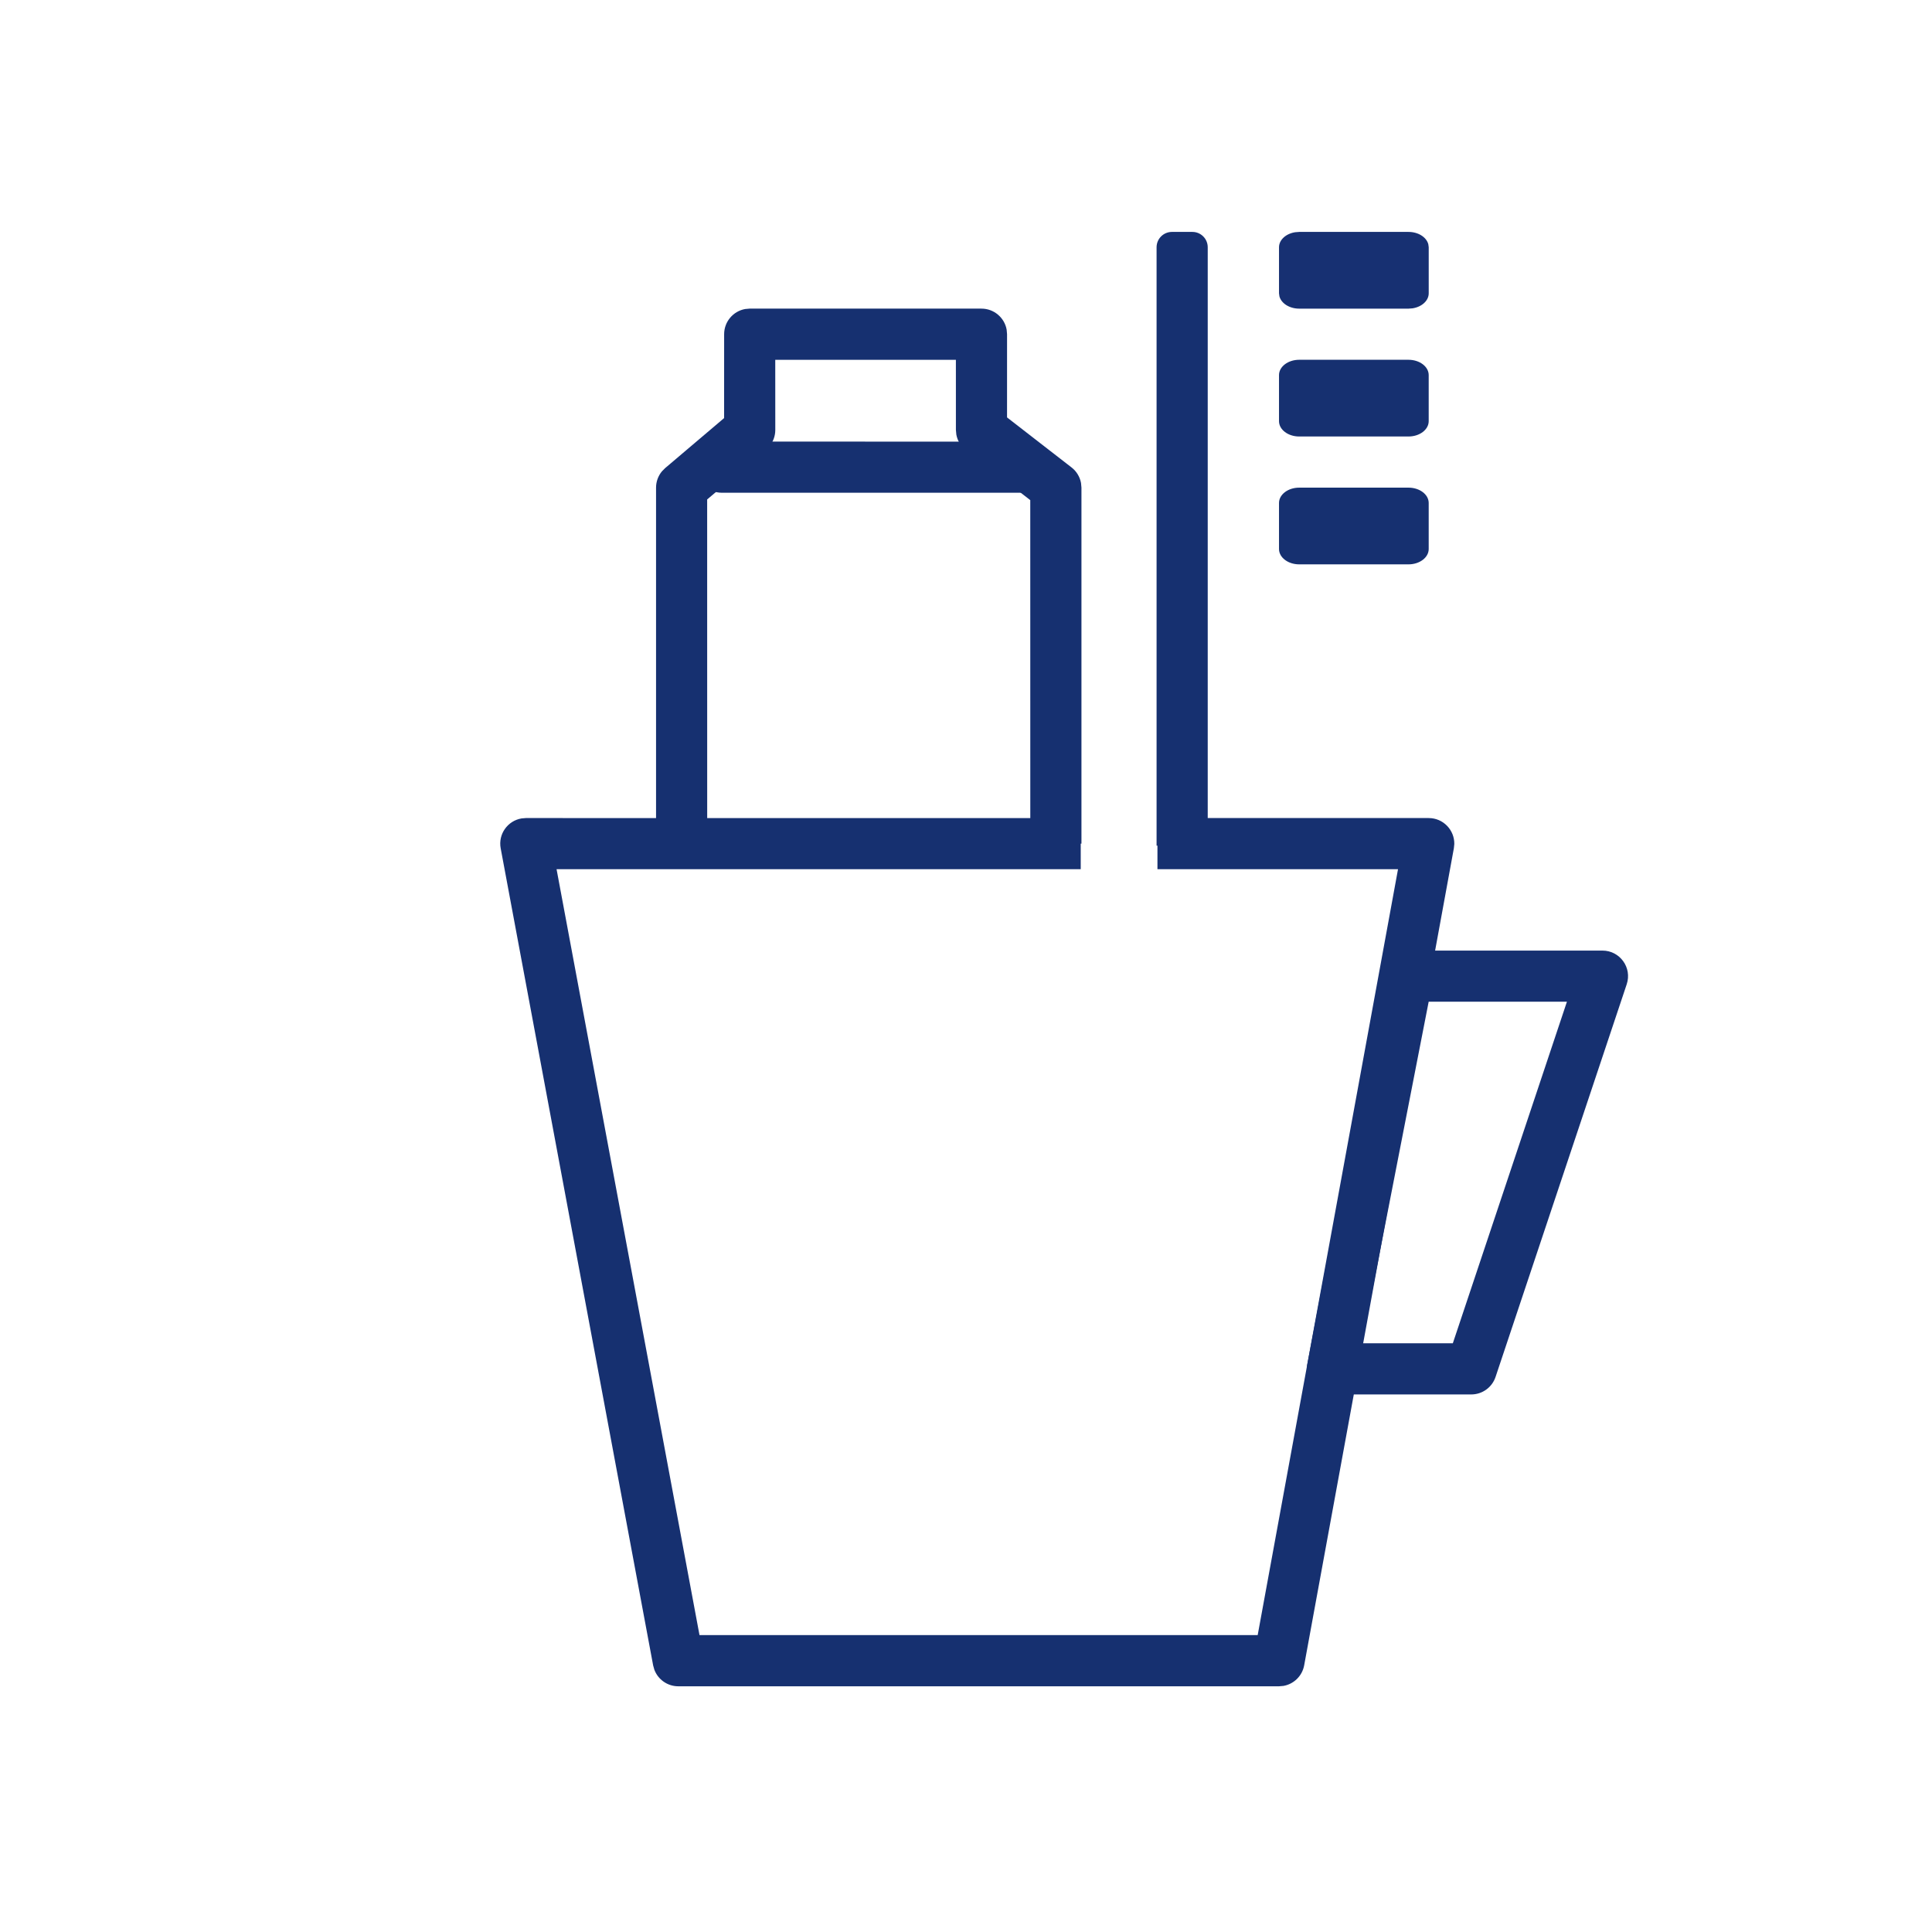 <?xml version="1.0" encoding="utf-8"?>
<!-- Generator: Adobe Illustrator 23.0.2, SVG Export Plug-In . SVG Version: 6.00 Build 0)  -->
<svg version="1.1" id="图层_1" xmlns="http://www.w3.org/2000/svg" xmlns:xlink="http://www.w3.org/1999/xlink" x="0px" y="0px"
	 viewBox="0 0 1024 1024" style="enable-background:new 0 0 1024 1024;" xml:space="preserve">
<style type="text/css">
	.st0{display:none;fill:#83589F;}
	.st1{display:none;fill:#A3A3A3;}
	.st2{display:none;fill:#E0E0E0;}
	.st3{display:none;}
	.st4{display:inline;fill-rule:evenodd;clip-rule:evenodd;fill:#E0E0E0;}
	.st5{display:inline;fill-rule:evenodd;clip-rule:evenodd;fill:#DCDFE6;}
	.st6{display:inline;fill:#E0E0E0;}
	.st7{display:none;fill:#FFFFFF;}
	.st8{display:inline;fill-rule:evenodd;clip-rule:evenodd;fill:#83589F;}
	.st9{display:inline;}
	.st10{display:inline;fill-rule:evenodd;clip-rule:evenodd;fill:#FF0201;}
	.st11{display:none;fill-rule:evenodd;clip-rule:evenodd;fill:#83589F;}
	.st12{display:none;fill:#333333;}
	.st13{display:inline;clip-path:url(#SVGID_2_);}
	.st14{opacity:0;clip-path:url(#SVGID_4_);}
	.st15{display:none;fill:none;}
	.st16{display:none;fill:#8E8E8E;}
	.st17{display:inline;fill:#83589F;}
	.st18{display:inline;fill:#7657A4;}
	.st19{display:none;opacity:0.848;fill:#FFFFFF;}
	.st20{display:none;opacity:0;}
	.st21{display:inline;fill:#FFFFFF;}
	.st22{display:inline;fill-rule:evenodd;clip-rule:evenodd;fill:#010101;}
	.st23{display:inline;fill:#010101;}
	.st24{display:none;fill:#13D068;}
	.st25{display:none;fill:#F9C626;}
	.st26{display:inline;fill:#3EA9F5;}
	.st27{fill:#163070;}
	.st28{fill:#173072;}
</style>
<path class="st0" d="M777.21,262.65v348.18l-456.97-0.02l-65.31-65.31l0.01-282.85H777.21z M943.17,161.74v536.83
	c-12.91,26.16-39.85,44.16-71,44.16H599.09c-2.23,11.98-3.89,24.86-3.89,39.57c0,79.13,79.13,79.13,79.13,79.13
	c21.85,0,39.57,8.86,39.57,19.78c0,10.93-17.71,19.78-39.57,19.78l-63.97-0.02L380.92,671.49l491.25,0.01V196.71H159.98l0,253.84
	L80.83,371.4l0.02-174.69c0-33.52,20.83-62.16,50.26-73.7l769.95,0C919.45,130.23,934.48,144.13,943.17,161.74z"/>
<path class="st0" d="M353.5,262.93v90.57l-90.57-90.57H353.5z M761.08,262.93v90.57H670.5v-90.57H761.08z M806.36,217.65H625.22
	v181.15h181.15V217.65z M489.36,127.07v362.29l-90.57-90.57V217.65H217.64l-90.57-90.57H489.36z M896.94,127.07v362.29H534.64
	V127.07H896.94z M625.22,534.65v90.57l-90.57-90.57H625.22z M896.94,534.65v90.57h-90.57v-90.57H896.94z M715.79,625.23l-0.02,90.56
	l-90.56-90.56H715.79z M896.94,715.8l-0.02,181.13l-90.55-90.55V715.8H896.94z"/>
<path class="st1" d="M580.03,754.11c0,15.29-11.97,27.68-26.73,27.68H470.7c-14.76,0-26.73-12.39-26.73-27.68
	s11.97-27.68,26.73-27.68h82.99C568.06,726.43,580.03,738.82,580.03,754.11z M724.46,840.87H299.54
	c-12.37,0-21.94-10.33-21.94-22.72v-150.8H746.8v150.8C746.4,830.55,736.83,840.87,724.46,840.87z M299.54,183.54h424.92
	c12.37,0,21.94,10.33,21.94,22.72v405.31H277.6V206.26C277.6,193.87,287.57,183.54,299.54,183.54z M724.46,128.18H299.54
	c-41.49,0-75.41,35.12-75.41,78.09v611.47c0,42.97,33.91,78.09,75.41,78.09h424.92c41.49,0,75.41-35.12,75.41-78.09V206.26
	C799.87,163.29,765.95,128.18,724.46,128.18z"/>
<path class="st1" d="M512,538.56c-30.44,0-55.17,25.84-55.17,57.64c0,21.33,11.13,39.97,27.59,49.96v27.38
	c0,15.85,12.41,28.82,27.59,28.82c15.17,0,27.59-12.97,27.59-28.82v-27.38c16.46-9.99,27.59-28.53,27.59-49.96
	C567.17,564.41,542.44,538.56,512,538.56z M837.51,806.22c0,15.85-12.41,28.82-27.59,28.82H214.08c-15.17,0-27.59-12.97-27.59-28.82
	V491.78c0-15.85,12.41-28.82,27.59-28.82h595.85c15.17,0,27.59,12.97,27.59,28.82V806.22z M348.6,259.67
	c43.68-45.63,101.61-70.71,163.4-70.71s119.72,25.07,163.4,70.71c37.98,39.68,61.06,90.59,66.39,145.64H282.21
	C287.64,350.36,310.72,299.35,348.6,259.67z M809.92,405.31h-12.78c-5.52-70.42-34.48-135.84-82.85-186.38
	c-54.07-56.49-125.88-87.62-202.39-87.62s-148.23,31.13-202.29,87.62c-48.37,50.53-77.24,115.96-82.85,186.38h-12.69
	c-45.61,0-82.76,38.81-82.76,86.46v314.44c0,47.65,37.15,86.46,82.76,86.46h595.85c45.61,0,82.76-38.81,82.76-86.46V491.78
	C892.68,444.13,855.53,405.31,809.92,405.31z"/>
<path class="st1" d="M767.14,379.19L489.28,674.52c-6.99,6.99-17.48,6.99-24.47,0L291.81,501.51c-6.99-6.99-6.99-17.48,0-24.47
	c6.99-6.99,17.48-6.99,24.47,0l160.77,160.77l265.63-283.1c6.99-6.99,17.48-6.99,24.47,0C774.13,361.71,774.13,372.2,767.14,379.19z
	 M826.56,127.54H197.44c-38.45,0-69.9,31.46-69.9,69.9v629.11c0,38.45,31.46,69.9,69.9,69.9h629.11c38.45,0,69.9-31.46,69.9-69.9
	V197.44C896.46,159,865,127.54,826.56,127.54z"/>
<path class="st0" d="M766.56,379.49L489.33,674.15c-6.97,6.97-17.44,6.97-24.41,0L292.32,501.54c-6.97-6.97-6.97-17.44,0-24.41
	c6.97-6.97,17.44-6.97,24.41,0l160.4,160.4l265.02-282.45c6.97-6.97,17.44-6.97,24.41,0C773.53,362.06,773.53,372.52,766.56,379.49z
	 M825.84,128.42H198.16c-38.36,0-69.74,31.38-69.74,69.74v627.67c0,38.36,31.38,69.74,69.74,69.74h627.67
	c38.36,0,69.74-31.38,69.74-69.74V198.16C895.58,159.81,864.19,128.42,825.84,128.42z"/>
<path class="st2" d="M512,623.74c-52.67,0-95.76-43.09-95.76-95.76H512l-71.82-62.24c19.15-19.15,43.09-28.73,71.82-28.73
	c52.67,0,95.76,43.09,95.76,95.76C602.97,585.43,564.67,623.74,512,623.74z M512,389.13c-76.61,0-143.64,62.24-143.64,143.64
	c0,76.61,62.24,143.64,143.64,143.64c76.61,0,143.64-62.24,143.64-143.64C650.85,451.37,588.61,389.13,512,389.13z M512,767.37
	c-287.27,0-383.03-239.39-383.03-239.39S224.73,288.59,512,288.59s383.03,239.39,383.03,239.39S794.48,767.37,512,767.37z"/>
<g class="st3">
	
		<ellipse transform="matrix(0.924 -0.383 0.383 0.924 -122.293 86.424)" class="st4" cx="156.1" cy="350.62" rx="28.28" ry="28.28"/>
	<path class="st5" d="M839.62,350.62c0,10.1,5.39,19.44,14.14,24.49c8.75,5.05,19.53,5.05,28.28,0
		c8.75-5.05,14.14-14.39,14.14-24.49c0-10.1-5.39-19.44-14.14-24.49c-8.75-5.05-19.53-5.05-28.28,0
		C845.01,331.18,839.62,340.51,839.62,350.62z"/>
	<path class="st4" d="M512,583.39c-157.07,0-291.95-77.45-379.83-217.98l47.86-30.02C257.04,458.95,374.95,526.83,512,526.83
		s254.96-67.87,331.97-191.44l47.86,30.02C803.95,505.94,669.07,583.39,512,583.39z"/>
	<path class="st6" d="M646.01,699.99c14.79-5.22,22.19-21.75,16.97-36.11l-40.03-110.51c-5.22-14.79-21.75-22.19-36.11-16.97
		c-14.79,5.22-22.19,21.75-16.97,36.11l40.03,110.51C615.12,697.82,631.65,705.22,646.01,699.99z M866.16,584.26
		c10.88-10.88,10.88-29.15,0-40.03l-83.1-83.1c-10.88-10.88-29.15-10.88-40.03,0s-10.88,29.15,0,40.03l83.1,83.1
		C837.01,595.14,854.85,595.14,866.16,584.26z M159.14,584.26c-10.88-10.88-10.88-29.15,0-40.03l83.1-83.1
		c10.88-10.88,29.15-10.88,40.03,0c10.88,10.88,10.88,29.15,0,40.03l-83.1,83.1C187.86,595.14,170.02,595.14,159.14,584.26z
		 M377.99,699.99c-14.79-5.22-22.19-21.75-16.97-36.11l40.03-110.51c5.22-14.79,21.75-22.19,36.11-16.97
		c14.79,5.22,22.19,21.75,16.97,36.11L414.1,683.03C408.88,697.82,392.35,705.22,377.99,699.99z"/>
</g>
<path class="st1" d="M676.31,426.37l-194.3,204.21l-99.47-104.55c-6.89-7.24-18.05-7.24-24.95,0c-6.89,7.25-6.89,18.98,0,26.22
	L469.54,669.9c3.45,3.62,7.96,5.43,12.47,5.43c4.51,0,9.03-1.81,12.47-5.43l206.78-217.31c6.89-7.24,6.89-18.97,0-26.22
	C694.37,419.13,683.2,419.13,676.31,426.37z M808.54,339.58l-0.42,8.07c-0.43,1.84-0.72,3.72-0.85,5.63
	c-4.71,68.64-17.92,170.38-39.2,230.7c-0.59,1.63-1.14,3.3-1.69,4.97c-0.34,1.04-0.68,2.08-1.2,3.44c-0.43,1.05-0.86,2.1-1.15,2.89
	c-48.39,128.08-131.6,220.3-228.3,253.01c-1.56,0.53-3.08,1.16-4.53,1.87c-6.56,2.1-12.99,3.9-19.22,5.36
	c-6.19-1.45-12.59-3.24-19.14-5.33c-1.47-0.73-3.01-1.36-4.6-1.9c-96.71-32.71-179.92-124.93-228.21-252.78
	c-0.38-1.03-0.78-2.02-1.4-3.53c-0.37-1-0.7-2.04-1.04-3.07c-0.55-1.67-1.1-3.34-1.6-4.73c-21.36-60.54-34.57-162.28-39.27-230.91
	c-0.13-1.91-0.42-3.8-0.85-5.65l-0.41-7.9c-0.07-1.27-0.13-2.53-0.2-3.78c20.42-3.24,40.11-7.91,58.01-13.79
	c8.4-2.59,16.93-5.47,26.05-8.8c20.9-6.44,46.8-18.04,75.02-33.61c0.49-0.26,0.96-0.51,1.37-0.75c6.82-3.77,13.8-7.81,20.57-11.88
	c8.88-5.21,18.23-11.07,28.59-17.91c0.29-0.19,0.79-0.52,1.08-0.72c6.8-4.51,13.58-9.16,20-13.78c3.77-2.65,7.54-5.44,11.32-8.25
	l2.03-1.5l3.35-2.48c2.14-1.57,4.28-3.15,6.25-4.67c14.84-11.37,29.25-23.34,43.1-35.81c13.84,12.46,28.21,24.41,42.95,35.69
	c2.13,1.65,4.25,3.21,6.38,4.77l3.55,2.62l1.29,0.96c3.96,2.94,7.93,5.89,11.57,8.44c6.73,4.84,13.52,9.5,19.68,13.57l1.71,1.14
	c10.27,6.79,19.62,12.65,28.25,17.72c7.11,4.28,14.09,8.31,20.74,11.99c0.33,0.19,0.79,0.43,1.27,0.69
	c28.33,15.65,54.33,27.3,75.3,33.77c9.13,3.33,17.64,6.21,25.36,8.58c18.34,6.02,38.2,10.75,58.69,14
	C808.67,337.15,808.61,338.36,808.54,339.58z M847.81,303.96c-29.93-2.12-60.02-7.88-85.82-16.36c-8.35-2.58-16.72-5.43-25.13-8.52
	c-17.73-5.35-41.86-15.98-69.24-31.11c-0.29-0.14-0.58-0.31-0.87-0.47c-6.44-3.56-13.02-7.37-19.73-11.4
	c-9.04-5.31-17.99-10.97-26.92-16.87c-0.35-0.24-0.69-0.45-1.03-0.69c-6.42-4.25-12.81-8.64-19.15-13.19
	c-4.13-2.9-8.26-6-12.39-9.06c-3.11-2.34-6.22-4.53-9.33-6.94c-22.74-17.42-45.19-36.96-66.21-58.01
	c-21.02,21.05-43.47,40.6-66.21,58.01c-3.1,2.41-6.22,4.61-9.33,6.94c-4.14,3.07-8.27,6.16-12.39,9.06
	c-6.35,4.56-12.73,8.95-19.15,13.19c-0.34,0.23-0.68,0.45-1.02,0.69c-8.94,5.9-17.88,11.56-26.92,16.87
	c-6.71,4.04-13.29,7.84-19.73,11.4c-0.29,0.16-0.58,0.33-0.87,0.47c-27.38,15.13-51.52,25.76-69.25,31.11
	c-8.41,3.09-16.76,5.95-25.13,8.52c-25.8,8.47-55.88,14.24-85.82,16.36h-0.07c0.87,13.76,1.77,32.01,2.82,51.76
	c0.17,0,0.36,0,0.55-0.03c5.05,73.74,19.46,178.63,41.21,240.26c0.97,2.69,1.8,5.5,2.78,8.17c0.46,1.25,0.99,2.41,1.45,3.66
	c52.04,137.77,142.43,238.01,251.06,274.76v0.38c14.36,4.86,26.46,7.86,36.01,9.75c9.55-1.89,21.65-4.89,36.01-9.75v-0.38
	c108.63-36.74,199.02-136.99,251.07-274.76c0.46-1.25,0.99-2.41,1.46-3.66c0.97-2.66,1.8-5.48,2.77-8.17
	c21.75-61.63,36.16-166.52,41.21-240.26c0.2,0.03,0.39,0.03,0.55,0.03c1.05-19.75,1.94-38,2.82-51.76H847.81z"/>
<path class="st7" d="M382.18,767.84c-12.95-0.4-25.25-5.81-34.29-15.09L143.15,549.04c-19.47-20.19-19.47-52.17,0-72.36
	c9.53-9.59,22.49-14.99,36.01-14.99s26.48,5.39,36.01,14.99l167.01,168.04l426.62-373.46c9.42-9.66,22.34-15.1,35.84-15.1
	c13.49,0,26.41,5.45,35.84,15.1c9.59,9.53,14.99,22.49,14.99,36.01c0,13.52-5.39,26.48-14.99,36.01L418.19,752.75
	C408.65,762.35,395.7,767.77,382.18,767.84z"/>
<g class="st3">
	<path class="st8" d="M387.94,833.61h248.13c17.13,0,31.02,13.89,31.02,31.02c0,17.13-13.89,31.02-31.02,31.02H387.94
		c-17.13,0-31.02-13.89-31.02-31.02C356.92,847.49,370.81,833.61,387.94,833.61z"/>
	<path class="st9" d="M512,127.99c70.66,0,128.34,55.6,131.67,125.43l0.15,6.39h-46.52c0-47.11-38.19-85.29-85.29-85.29
		c-45.36,0-82.45,35.41-85.14,80.1l-0.16,5.2h-46.52C380.18,187.01,439.2,127.99,512,127.99z"/>
	<path class="st9" d="M511.21,221.04c180.63,0,267.26,114.31,255.34,330.78c-0.71,12.83-11.68,22.65-24.51,21.95
		c-12.83-0.71-22.65-11.68-21.95-24.51c10.57-191.85-57.54-281.7-208.89-281.7c-147.29,0-214.96,109.35-203.01,341.59l1.16,19.71
		L236.9,738.01c-2.37,3.57-1.4,8.38,2.17,10.75c0.85,0.56,1.79,0.95,2.78,1.15l1.51,0.15h537.29c4.28,0,7.75-3.47,7.75-7.75
		c0-0.96-0.18-1.9-0.52-2.79l-0.63-1.28L723.51,634.7c-6.74-10.94-3.33-25.27,7.61-32c10.03-6.17,22.9-3.82,30.17,5.04l1.84,2.58
		l63.74,103.53c5.27,8.56,8.06,18.41,8.06,28.46c0,28.48-21.93,51.83-49.83,54.1l-4.45,0.18H243.36c-10.68,0-21.12-3.15-30.02-9.06
		c-23.59-15.66-30.97-46.58-17.75-71l2.55-4.24l63.82-96.19l-0.22-4.42c-12.83-251.83,67.51-386.32,241-390.53L511.21,221.04z"/>
</g>
<g class="st3">
	<path class="st8" d="M337.88,833.79H586c17.13,0,31.02,13.89,31.02,31.02s-13.89,31.02-31.02,31.02H337.88
		c-17.13,0-31.02-13.89-31.02-31.02S320.75,833.79,337.88,833.79z"/>
	<path class="st9" d="M477.45,128.18c70.66,0,128.34,55.6,131.67,125.43l0.15,6.39h-46.52c0-47.11-38.19-85.29-85.29-85.29
		c-45.36,0-82.45,35.41-85.14,80.1l-0.16,5.2h-46.52C345.63,187.19,404.65,128.18,477.45,128.18z"/>
	<path class="st9" d="M477.45,221.22c180.63,0,267.26,114.31,255.34,330.78c-0.71,12.83-11.68,22.65-24.51,21.95
		c-12.83-0.71-22.65-11.68-21.95-24.51c10.57-191.85-57.54-281.7-208.89-281.7c-147.29,0-214.96,109.35-203.01,341.59l1.16,19.71
		l-72.46,109.14c-2.37,3.57-1.4,8.38,2.17,10.75c0.85,0.56,1.79,0.95,2.78,1.15l1.51,0.15h537.29c4.28,0,7.75-3.47,7.75-7.75
		c0-0.96-0.18-1.9-0.52-2.79l-0.63-1.28l-63.74-103.53c-6.74-10.94-3.33-25.27,7.61-32c10.03-6.17,22.9-3.82,30.17,5.04l1.84,2.58
		l63.74,103.53c5.27,8.56,8.06,18.41,8.06,28.46c0,28.48-21.93,51.83-49.83,54.1l-4.45,0.18H209.6c-10.68,0-21.12-3.15-30.02-9.06
		c-23.59-15.66-30.97-46.58-17.75-71l2.55-4.24l63.82-96.19l-0.22-4.42c-12.83-251.83,67.51-386.32,241-390.53L477.45,221.22z"/>
	<circle class="st10" cx="713.6" cy="345.29" r="155.08"/>
</g>
<path class="st3" d="M372.01,215.56c14.39-6.19,31.07,0.45,37.26,14.84c6.19,14.39-0.45,31.07-14.84,37.26
	c-108.44,46.66-180.2,153.56-180.2,273.67c0,164.46,133.32,297.77,297.77,297.77s297.77-133.32,297.77-297.77
	c0-118.6-69.97-224.42-176.38-271.99c-14.3-6.39-20.71-23.17-14.32-37.46c6.39-14.3,23.17-20.71,37.46-14.32
	c126.65,56.62,209.95,182.6,209.95,323.77c0,195.78-158.71,354.49-354.49,354.49S157.51,737.11,157.51,541.33
	C157.51,398.37,242.93,271.1,372.01,215.56z"/>
<path class="st11" d="M512,128.18c23.49,0,42.54,19.05,42.54,42.54v255.23c0,23.49-19.05,42.54-42.54,42.54
	s-42.54-19.05-42.54-42.54V170.71C469.46,147.22,488.51,128.18,512,128.18z"/>
<path class="st12" d="M879.49,374.81L550.86,734.18c-9.82,11.17-23.97,17.58-38.85,17.58c-14.88,0-29.03-6.4-38.85-17.58
	L144.53,374.81c-16.04-16.94-21-41.64-12.71-63.45c8.29-21.81,28.3-37.05,51.56-39.12h657c23.35,1.98,43.44,17.12,51.74,39.03
	C900.5,333.17,895.54,357.78,879.49,374.81z"/>
<path class="st7" d="M655.77,751.62c0,13.23,10.73,23.96,23.96,23.96s23.96-10.73,23.96-23.96s-10.73-23.96-23.96-23.96
	S655.77,738.39,655.77,751.62z M751.62,751.62c0,13.23,10.73,23.96,23.96,23.96s23.96-10.73,23.96-23.96s-10.73-23.96-23.96-23.96
	S751.62,738.39,751.62,751.62z M847.47,655.77H176.53c-26.44,0-47.92,21.48-47.92,47.92v95.85c0,26.44,21.48,47.92,47.92,47.92
	h670.94c26.44,0,47.92-21.48,47.92-47.92V703.7C895.39,677.25,873.91,655.77,847.47,655.77z M847.47,703.7v95.85H176.53V703.7
	H847.47z M655.77,512c0,13.23,10.73,23.96,23.96,23.96S703.7,525.23,703.7,512c0-13.23-10.73-23.96-23.96-23.96
	S655.77,498.77,655.77,512z M559.92,751.62c0,13.23,10.73,23.96,23.96,23.96s23.96-10.73,23.96-23.96s-10.73-23.96-23.96-23.96
	S559.92,738.39,559.92,751.62z M559.92,272.38c0,13.23,10.73,23.96,23.96,23.96s23.96-10.73,23.96-23.96s-10.73-23.96-23.96-23.96
	S559.92,259.15,559.92,272.38z M751.62,512c0,13.23,10.73,23.96,23.96,23.96s23.96-10.73,23.96-23.96
	c0-13.23-10.73-23.96-23.96-23.96S751.62,498.77,751.62,512z M847.47,416.15H176.53c-26.44,0-47.92,21.48-47.92,47.92v95.85
	c0,26.44,21.48,47.92,47.92,47.92h670.94c26.44,0,47.92-21.48,47.92-47.92v-95.85C895.39,437.63,873.91,416.15,847.47,416.15z
	 M847.47,464.08v95.85H176.53v-95.85H847.47z M655.77,272.38c0,13.23,10.73,23.96,23.96,23.96s23.96-10.73,23.96-23.96
	s-10.73-23.96-23.96-23.96S655.77,259.15,655.77,272.38z M751.62,272.38c0,13.23,10.73,23.96,23.96,23.96s23.96-10.73,23.96-23.96
	s-10.73-23.96-23.96-23.96S751.62,259.15,751.62,272.38z M847.47,176.53H176.53c-26.44,0-47.92,21.48-47.92,47.92v95.85
	c0,26.44,21.48,47.92,47.92,47.92h670.94c26.44,0,47.92-21.48,47.92-47.92v-95.85C895.39,198.01,873.91,176.53,847.47,176.53z
	 M847.47,224.46v95.85H176.53v-95.85H847.47z"/>
<g class="st3">
	<defs>
		<rect id="SVGID_1_" x="63.33" y="119.5" width="723.16" height="723.16"/>
	</defs>
	<clipPath id="SVGID_2_" class="st9">
		<use xlink:href="#SVGID_1_"  style="overflow:visible;"/>
	</clipPath>
	<g class="st13">
		<defs>
			<rect id="SVGID_3_" x="-11094.03" y="-5614.14" width="23089.54" height="13998.36"/>
		</defs>
		<clipPath id="SVGID_4_">
			<use xlink:href="#SVGID_3_"  style="overflow:visible;"/>
		</clipPath>
		<rect x="-194.94" y="-138.77" class="st14" width="1239.71" height="1239.71"/>
	</g>
</g>
<path class="st7" d="M374.72,144.24l359.62,328.87c11.18,9.83,17.59,23.99,17.59,38.88c0,14.89-6.41,29.05-17.59,38.88
	L374.72,879.73c-16.96,16.05-41.67,21.02-63.5,12.72c-21.83-8.3-37.07-28.32-39.15-51.59V183.39c1.98-23.36,17.14-43.47,39.06-51.77
	C333.05,123.22,357.67,128.18,374.72,144.24z"/>
<path class="st7" d="M281.56,473.59H512v76.81H281.56V473.59z M281.56,319.96H512v76.81H281.56V319.96z M665.63,407.83v430.63
	h172.83V512L665.63,407.83z M665.63,329.56L878.02,462.3c11.23,7.02,18.05,19.33,18.05,32.57v362.8c0,21.21-17.2,38.41-38.41,38.41
	H166.33c-21.21,0-38.41-17.2-38.41-38.41V166.33c0-21.21,17.2-38.41,38.41-38.41h460.89c21.21,0,38.41,17.2,38.41,38.41V329.56z
	 M608.02,838.46V185.54H185.54v652.93H608.02z"/>
<path class="st7" d="M368.4,337.98c0-79.31,64.29-143.6,143.6-143.6s143.6,64.29,143.6,143.6S591.31,481.59,512,481.59
	S368.4,417.3,368.4,337.98z M634.31,501.8c51.72-38.56,82.17-99.3,82.12-163.81c0-112.9-91.53-204.43-204.43-204.43
	s-204.43,91.53-204.43,204.43c-0.05,64.51,30.4,125.25,82.12,163.81c-148.99,50.85-256.13,192.03-256.13,358.23
	c0,16.8,13.62,30.41,30.41,30.41s30.41-13.62,30.41-30.41c0-175.42,142.2-317.62,317.62-317.62s317.62,142.2,317.62,317.62
	c0,16.8,13.62,30.41,30.41,30.41c16.79,0,30.41-13.62,30.41-30.41C890.44,693.83,783.29,552.65,634.31,501.8z"/>
<path class="st7" d="M464.01,813.91v81.73H128.37v-81.73H464.01z M896.02,127.99v81.73H560.38v-81.73H896.02z M560.38,303.13h335.64
	v592.51H560.38V303.13z M645.59,813.91h165.22V384.86H645.59V813.91z M128.37,127.99h335.64V720.5H128.37V127.99z M213.58,638.77
	H378.8V209.72H213.58V638.77z"/>
<path class="st7" d="M659.22,790.67c7.14,4.46,19.4,14.5,25.2,20.3c16.06-12.27,34.57-32.12,45.95-51.75l-30.33-9.57
	C691.12,765.02,675.28,780.86,659.22,790.67z M747.99,763.46c13.38,14.5,28.77,34.79,35.46,47.95l27.21-17.16
	c-7.81-12.71-22.75-31.23-36.8-45.05L747.99,763.46z M645.18,600.38c-10.71,30.78-29.22,61.56-48.4,80.96
	c5.35,8.03,14.05,26.1,16.95,34.13c3.12-3.35,6.47-7.14,9.59-11.15v107.54h31.9V655.29c7.76-14.66,14.61-29.78,20.52-45.28
	L645.18,600.38z M750.89,711.05h-25.87v-38.6h25.87V711.05z M782.56,711.05v-38.6h27.21v-30.99h-27.21V601.1h-31.67v40.37h-25.87
	v-39.92h-31.67v39.92h-22.3v30.98h22.3v38.6H665.7v31.67h145.64v-31.67H782.56z M809.62,808.71
	c-53.42,53.41-138.3,58.53-197.75,11.93c-1.02-0.97-2.12-1.86-3.28-2.66c-3.51-2.92-6.89-6.02-10.17-9.28
	c-36.53-36.61-51.53-89.5-39.68-139.83c11.85-50.34,48.89-90.97,97.91-107.43c3.5-0.34,6.9-1.34,10.03-2.95
	c12.2-3.12,24.74-4.69,37.33-4.68c60.4,0,114.86,36.38,137.98,92.19c23.12,55.81,10.34,120.04-32.38,162.75V808.71z M182.7,747.94
	v-45.25c0-87.02,64.67-157.85,144.12-157.85h30.5l71.01,76.82c6.83,7.37,16.42,11.57,26.47,11.6h0.04
	c10.04-0.01,19.61-4.19,26.46-11.53l71.46-76.89h30.3c3.71,0,7.46,0.16,11.15,0.48c-41.89,29.14-70.48,73.75-79.46,123.98
	c-8.98,50.24,2.38,101.98,31.58,143.83l-305.4-0.05C208.85,813.13,182.7,783.88,182.7,747.94z M704.02,510.91
	c-10.63,0-21.25,0.88-31.74,2.62c-1.81-1.6-3.83-2.96-6.01-4.03c-0.99-0.49-2-0.98-3.01-1.46c-8.58-4.06-17.45-7.47-26.53-10.21
	c-7.5-2.25-15.13-4.03-22.85-5.33c-10.17-1.7-20.46-2.56-30.76-2.56h-38.49c-10.03,0.01-19.62,4.19-26.46,11.53l-63.25,68.02
	l-62.83-67.94c-6.84-7.39-16.45-11.59-26.52-11.61h-38.72c-53.38,0-103.57,22.45-141.33,63.22
	c-37.22,40.19-57.72,93.28-57.72,149.51v45.25c0,66.19,50.79,120.04,113.24,120.04L593,868.04c3.22-0.01,6.42-0.59,9.44-1.72
	c30.46,19,65.64,29.04,101.54,28.99c106.17,0,192.23-86.06,192.23-192.23S810.19,510.91,704.02,510.91z M374.52,217.51
	c39.07-39.07,100.29-45.1,146.23-14.4c45.94,30.69,63.8,89.57,42.66,140.61c-21.14,51.04-75.4,80.05-129.59,69.27
	c-54.19-10.78-93.22-58.33-93.22-113.58C340.52,268.67,352.73,239.18,374.52,217.51z M456.42,470.12
	c94.29,0,170.71-76.44,170.71-170.71s-76.43-170.71-170.71-170.71c-94.28,0-170.71,76.44-170.71,170.71S362.13,470.12,456.42,470.12
	z"/>
<rect x="153.33" y="153.33" class="st15" width="717.34" height="717.34"/>
<path class="st1" d="M218.54,175.75h586.91c23.49,0,42.8,19.31,42.8,42.8v586.91c0,23.49-19.31,42.8-42.8,42.8H218.54
	c-23.49,0-42.8-19.31-42.8-42.8V218.54C175.75,195.06,195.06,175.75,218.54,175.75z M805.46,130.91H218.54
	c-48.25,0-87.63,39.38-87.63,87.63v586.91c0,48.25,39.38,87.63,87.63,87.63h586.91c48.25,0,87.63-39.38,87.63-87.63V218.54
	C893.09,170.3,853.7,130.91,805.46,130.91z"/>
<path class="st16" d="M381.92,768.35c-12.98-0.4-25.3-5.82-34.36-15.12L142.41,549.12c-19.51-20.23-19.51-52.27,0-72.51
	c9.55-9.61,22.53-15.02,36.08-15.02c13.55,0,26.53,5.4,36.08,15.02l167.35,168.38l427.47-374.21c9.44-9.68,22.39-15.13,35.91-15.13
	s26.47,5.46,35.91,15.13c9.61,9.55,15.02,22.53,15.02,36.08s-5.4,26.53-15.02,36.08L418,753.23
	C408.44,762.85,395.47,768.29,381.92,768.35z"/>
<path class="st1" d="M623.51,511.99l245.42-245.41c30.79-30.8,30.79-80.72,0-111.51c-30.8-30.79-80.71-30.79-111.52,0L512,400.47
	l-245.41-245.4c-30.8-30.79-80.71-30.79-111.52,0c-30.79,30.79-30.79,80.72,0,111.51l245.41,245.41L155.07,757.41
	c-30.79,30.8-30.79,80.72,0,111.52c14.77,14.81,34.84,23.12,55.75,23.1c20.92,0.02,40.98-8.29,55.75-23.1l245.41-245.42
	l245.42,245.42c14.77,14.81,34.84,23.12,55.75,23.1c20.92,0.03,40.98-8.29,55.75-23.1c30.79-30.8,30.79-80.72,0-111.52
	L623.51,511.99z"/>
<g class="st3">
	<path class="st17" d="M634.49,803.81c75.86-32.49,136.25-93.02,168.56-168.96c33.21-78.54,33.21-167.18,0-245.72
		c-32.3-75.95-92.69-136.48-168.56-168.96c-78.26-33.24-166.66-33.24-244.92,0c-75.89,32.46-136.31,93-168.61,168.96
		c-33.21,78.54-33.21,167.18,0,245.72c32.3,75.95,92.71,136.48,168.59,168.95c78.26,33.23,166.66,33.23,244.92,0L634.49,803.81z
		 M512,892.39c-208.78,0-379.59-171.18-379.59-380.4S303.22,131.61,512,131.61S891.59,302.78,891.59,512S720.77,892.39,512,892.39z"
		/>
	<path class="st17" d="M340.17,480.18h343.65c21.21,0,31.82,10.61,31.82,31.82c0,21.21-10.61,31.82-31.82,31.82H340.17
		c-21.21,0-31.82-10.61-31.82-31.82C308.35,490.79,318.96,480.18,340.17,480.18z"/>
	<path class="st17" d="M480.18,683.83V340.17c0-21.21,10.61-31.82,31.82-31.82c21.21,0,31.82,10.61,31.82,31.82v343.65
		c0,21.21-10.61,31.82-31.82,31.82C490.79,715.65,480.18,705.04,480.18,683.83z"/>
</g>
<g class="st3">
	<path class="st9" d="M511.47,199.1c-10.4,0-20.81,0-31.21,1.73c-126.58,12.14-230.61,104.04-244.48,218.47
		c-10.4,84.96,27.74,166.46,102.3,220.21l5.2,3.47L513.2,816.38l173.39-178.59c65.89-46.82,104.04-117.91,104.04-192.47
		c0-65.89-27.74-128.31-79.76-173.39C657.12,225.11,586.02,199.1,511.47,199.1z M513.2,892.67c-15.61,0-29.48-5.2-39.88-17.34
		L294.73,695.01c-93.63-69.36-140.45-175.13-126.58-282.63c17.34-145.65,145.65-263.56,305.17-279.16
		c105.77-10.4,208.07,22.54,282.63,90.16c65.89,60.69,102.3,140.45,102.3,225.41c0,97.1-46.82,187.26-130.04,247.95L553.08,875.33
		C542.68,887.47,527.07,892.67,513.2,892.67z"/>
	<path class="st18" d="M513.2,369.03c-36.41,0-65.89,26.01-65.89,57.22s29.48,57.22,65.89,57.22c36.41,0,65.89-26.01,65.89-57.22
		S549.61,369.03,513.2,369.03z M513.2,551.09c-74.56,0-135.25-57.22-135.25-126.58s60.69-126.58,135.25-126.58
		c74.56,0,135.25,57.22,135.25,126.58S587.76,551.09,513.2,551.09z"/>
</g>
<path class="st7" d="M494.56,214.94L328.52,396.32c-13.1,14.26-35.28,15.19-49.53,2.09c-14.26-13.1-15.19-35.28-2.09-49.53
	L468.75,139.6c6.61-7.27,15.98-11.42,25.81-11.42s19.2,4.15,25.81,11.42l191.85,209.29c13.1,14.26,12.16,36.43-2.09,49.53
	c-14.26,13.1-36.43,12.16-49.53-2.09L494.56,214.94z M825.93,826.06V651.65c0-19.26,15.62-34.88,34.88-34.88
	s34.88,15.62,34.88,34.88v209.29c0,19.26-15.62,34.88-34.88,34.88H163.19c-19.26,0-34.88-15.62-34.88-34.88V651.65
	c0-19.26,15.62-34.88,34.88-34.88s34.88,15.62,34.88,34.88v174.41H825.93z M546.88,721.42c0,19.26-15.62,34.88-34.88,34.88
	c-19.26,0-34.88-15.62-34.88-34.88V233.08c0-19.26,15.62-34.88,34.88-34.88c19.26,0,34.88,15.62,34.88,34.88V721.42z"/>
<rect x="130.05" y="130.05" class="st15" width="763.89" height="763.89"/>
<path class="st19" d="M861.51,568.84c-16.13,0.03-29.2,13.1-29.23,29.23v165.2c-0.03,9.61-7.81,17.39-17.42,17.42H209.09
	c-9.61-0.03-17.39-7.81-17.42-17.42V597.97c-1.11-15.31-13.85-27.17-29.21-27.17s-28.1,11.86-29.21,27.17v188.43
	c0,29.03,23.58,52.56,52.45,52.56h652.57c28.98,0,52.45-23.58,52.45-52.51V598.02C890.71,581.89,877.63,568.84,861.51,568.84z
	 M492.14,690.45c5.48,5.5,12.93,8.59,20.7,8.59s15.22-3.09,20.7-8.59l131.85-131.8c10.35-11.56,9.87-29.18-1.09-40.16
	c-10.96-10.98-28.59-11.48-40.16-1.14l-81.99,81.89V212.61c-0.91-15.48-13.73-27.56-29.23-27.56c-15.5,0-28.32,12.08-29.23,27.56
	v386.63l-81.94-81.89c-5.47-5.48-12.89-8.56-20.63-8.56c-7.74,0-15.16,3.08-20.63,8.56c-11.36,11.41-11.41,29.84-0.1,41.3
	L492.14,690.5L492.14,690.45z"/>
<polygon class="st3" points="287.62,195.21 604.4,512 287.62,828.79 353.61,894.78 736.38,512 353.61,129.22 "/>
<rect x="-130.23" y="-130.23" class="st20" width="1284.47" height="1284.47"/>
<rect x="126.66" y="126.66" class="st15" width="770.68" height="770.68"/>
<g class="st3">
	<path class="st21" d="M352.75,828.12c-23.32,0-48.98-29.47-48.98-71.53V345.41h433.12v411.56c0,42.08-25.65,71.53-48.96,71.53
		H352.75V828.12z M437.04,262.12c2.67-37.46,35.09-66.64,75.15-66.64s72.5,29.16,74.77,66.64H437.04z M517.74,128.85
		c-78.22,0-141.88,62.07-144.57,139.85H190.65c-20.32,0-36.79,16.46-36.81,36.78c0.02,20.32,16.5,36.78,36.81,36.78h40.65v412.28
		c0,77.41,52.55,140.62,117.34,140.62h330.55c64.79,0,117.34-62.84,117.34-140.62V342.67h36.81c20.32,0,36.8-16.47,36.81-36.8
		c-0.02-20.32-16.5-36.78-36.81-36.78H661.93C659.81,191,595.87,128.81,517.74,128.85z"/>
	<path class="st21" d="M620.28,653.59c18.32,0,33.32-16.31,33.32-36.74v-209.7c0-20.43-15-36.74-33.32-36.74
		s-33.32,16.31-33.32,36.74v209.7C586.96,637.28,601.53,653.59,620.28,653.59z M520.33,653.59c18.34,0,33.34-16.31,33.34-36.74
		v-209.7c0-20.43-15-36.74-33.34-36.74c-18.32,0-33.32,16.31-33.32,36.74v209.7c0,20.43,15,36.74,33.34,36.74H520.33z
		 M403.72,653.59c18.34,0,33.32-16.31,33.32-36.74v-209.7c0-20.43-14.98-36.74-33.32-36.74c-18.32,0-33.32,16.31-33.32,36.74v209.7
		c0,20.43,14.57,36.74,33.34,36.74H403.72z"/>
</g>
<path class="st1" d="M877.7,375.49L550.67,733.09c-9.77,11.12-23.86,17.49-38.66,17.49c-14.8,0-28.89-6.37-38.66-17.49
	L146.33,375.49c-15.96-16.86-20.9-41.44-12.65-63.14c8.25-21.71,28.16-36.86,51.31-38.93h653.78c23.23,1.97,43.23,17.04,51.48,38.84
	C898.6,334.05,893.66,358.53,877.7,375.49z"/>
<g class="st3">
	<path class="st22" d="M474.59,312.29c2.03,14.19-1.37,31.89-10.2,53.1c-20.59,49.5-52.95,116.63-52.95,147.5
		c0,41.52,22.57,67.78,67.7,78.78c-14.93-21.13-22.39-37.27-22.39-48.4c0-47.87,36.66-83.68,58.18-166.33
		C520.64,354.99,507.19,333.45,474.59,312.29z"/>
	<path class="st8" d="M463.82,544.52c7.03,22.16,18.41,36.65,34.13,43.48c23.59,10.23,67.08-4.13,80.37-4.53
		c8.86-0.27,17.25,1.24,25.19,4.53c-2.92-20.1-13.13-34.6-30.61-43.48c-26.23-13.32-61.75,2.97-80.91,2.97
		C479.23,547.49,469.83,546.5,463.82,544.52z"/>
	<path class="st21" d="M922.31,714.16v-8.46h-41.57v-32.76h34.54v-7.06h-34.54v-27.22h41.57v-7.06h-61.93v82.58H922.31z
		 M754.58,707.28h-11.19v-61.93h11.19c4.38,0,8.42,0.77,12.11,2.32c3.69,1.55,6.86,3.68,9.52,6.39c2.66,2.71,4.73,5.94,6.23,9.66
		c1.5,3.73,2.24,7.77,2.24,12.13c0,5.05-0.79,9.52-2.37,13.42s-3.74,7.19-6.48,9.86c-2.74,2.68-5.93,4.7-9.58,6.08
		S758.72,707.28,754.58,707.28z M755.91,714.16c7.91,0,14.93-1.1,21.05-3.29c6.13-2.19,11.29-5.2,15.49-9.01
		c4.2-3.82,7.39-8.27,9.58-13.37c2.19-5.1,3.29-10.55,3.29-16.35c0-6.46-1.29-12.2-3.86-17.23s-6.2-9.28-10.86-12.73
		c-4.67-3.45-10.22-6.08-16.67-7.89c-6.45-1.81-13.53-2.71-21.24-2.71h-29.94v82.58H755.91z M674.58,714.16v-82.58h-13.19v51.73
		l-49-51.73h-13.5v81.38h13.38v-55.93l53.25,57.13H674.58z M516.31,686.63h-20.64l10.47-20.64L516.31,686.63z M481.09,714.16
		l10.2-22.08h30.2l9.74,22.08h19.48l-36.45-82.58h-8.25l-37.88,82.58H481.09z M391.4,714.16l35.45-82.58h-12.38l-24.17,56.23
		l-26.03-56.23h-19.99l38.12,82.58H391.4z M268.58,686.63h-20.64l10.47-20.64L268.58,686.63z M240.25,714.16l10.2-22.08h30.2
		l9.74,22.08h19.48l-36.45-82.58h-8.25l-37.88,82.58H240.25z M186.01,714.16v-8.46h-41.81v-74.11h-20.12v82.58H186.01z"/>
</g>
<rect x="-355.2" y="-474.1" class="st15" width="1734.41" height="2020.19"/>
<g class="st3">
	<path class="st22" d="M463.39,18.94c4.81,33.86-3.26,76.1-24.21,126.73C390.29,263.8,313.43,423.99,313.43,497.66
		c0,99.08,53.59,161.75,160.77,188c-35.44-50.44-53.16-88.94-53.16-115.51c0-114.23,87.05-199.69,138.14-396.94
		C572.74,120.85,540.81,69.43,463.39,18.94z"/>
	<path class="st8" d="M442.8,578.18c16.53,50.52,43.27,83.56,80.23,99.11c55.44,23.32,157.69-9.41,188.92-10.33
		c20.82-0.61,40.56,2.83,59.22,10.33c-6.87-45.83-30.86-78.86-71.96-99.11c-61.65-30.36-145.17,6.78-190.19,6.78
		C479.01,584.96,456.93,582.7,442.8,578.18z"/>
	<path class="st23" d="M834.3,1004.09v-6.75h-33.04v-26.14h27.45v-5.64h-27.45v-21.72h33.04v-5.64h-49.22v65.89H834.3z
		 M699.4,997.33h-8.6v-52.48h8.6c3.37,0,6.47,0.66,9.3,1.97c2.83,1.31,5.27,3.12,7.31,5.42c2.04,2.3,3.64,5.03,4.79,8.19
		s1.72,6.58,1.72,10.28c0,4.28-0.61,8.07-1.82,11.37c-1.21,3.3-2.87,6.09-4.98,8.36c-2.11,2.27-4.56,3.98-7.36,5.15
		S702.57,997.33,699.4,997.33z M701.1,1004.09c6.32,0,11.92-0.87,16.81-2.62c4.89-1.75,9.01-4.15,12.37-7.19
		c3.35-3.04,5.9-6.6,7.65-10.67c1.75-4.07,2.62-8.41,2.62-13.05c0-5.15-1.03-9.73-3.09-13.75c-2.06-4.02-4.95-7.4-8.67-10.15
		c-3.73-2.75-8.16-4.85-13.31-6.29c-5.15-1.44-10.8-2.16-16.96-2.16h-23.91v65.89H701.1z M628.24,1005.06V938.2h-10.11v41.88
		l-37.56-41.88h-10.35v65.89h10.25V958.8l40.81,46.26H628.24z M503.64,979.99h-19.82l10.06-21.28L503.64,979.99z M472.11,1004.09
		l8.65-17.98h25.61l8.26,17.98h16.52l-30.9-67.25h-7l-32.12,67.25H472.11z M400.32,1005.06l29.64-66.86h-10.35l-20.21,45.53
		l-21.77-45.53h-16.71l31.87,66.86H400.32z M301.91,979.99h-19.82l10.06-21.28L301.91,979.99z M270.38,1004.09l8.65-17.98h25.61
		l8.26,17.98h16.52l-30.9-67.25h-7l-32.12,67.25H270.38z M226.73,1004.09v-6.75H193.1V938.2h-16.18v65.89H226.73z"/>
	<path class="st23" d="M831.63,880.66h-50.97v-21.09h50.97V880.66z M780.66,897.87v-5.69h50.97v5.69h12.16v-49.68H809.9v-16.43
		h41.27v-11.64H809.9v-13.97h-12.29v42.04H768.5v49.68H780.66z M746.12,897.35c8.93-17.08,13.58-39.84,13.97-68.3v-26.91h93.92
		v-11.9h-47.22c-1.81-4.4-3.62-8.54-5.69-12.29l-12.81,2.07c2.07,3.1,4.14,6.47,5.95,10.22h-46.31v38.81
		c-0.26,25.61-4.01,45.66-11.13,60.02L746.12,897.35z M650.97,881.57H596.9v-10.35h54.07V881.57z M559.51,896.58
		c7.11-14.49,13.58-30.14,19.27-46.7l-10.87-4.14c-5.56,15.52-12.16,30.79-19.79,45.79L559.51,896.58z M650.97,839.27h-7.89
		c-2.59,0-3.88-1.29-3.88-3.62v-17.08h11.77V839.27z M650.97,860.35H596.9v-12.03l6.6,5.69c9.31-6.08,14.1-15.78,14.36-29.24v-6.21
		h11.13v19.66c0,7.24,3.75,11,11.25,11h10.74V860.35z M596.9,845.99v-27.42h10.74v6.21C607.5,834.22,603.88,841.34,596.9,845.99z
		 M568.57,838.49l8.67-8.8c-5.82-6.21-13.07-12.42-21.73-18.63l-8.8,8.54C556.02,826.33,563.39,832.54,568.57,838.49z
		 M628.72,807.45h-10.61v-12.81h10.61V807.45z M596.9,898v-5.3h54.07v4.92h11.64v-90.17h-22.25v-12.81h25.35V783h-83.44v11.64h24.19
		v12.81h-21.22V898H596.9z M572.06,807.32l8.8-8.93c-6.08-6.08-13.45-12.16-22.12-18.24l-8.8,8.41
		C559.38,795.28,566.76,801.49,572.06,807.32z M403.3,898.39c7.24-18.37,11-41.01,11.25-67.92v-16.82c5.3,11,10.09,21.6,14.49,31.82
		c-4.14,11.13-9.18,21.09-15.14,29.62l6.99,8.67c5.17-6.99,9.83-15.14,13.84-24.45c3.23,8.02,6.08,15.65,8.67,23.16l9.18-6.34
		c-3.36-9.57-7.5-19.92-12.42-31.18c4.01-12.03,7.11-25.61,9.44-40.88l-10.09-1.68c-1.55,9.83-3.36,19.27-5.69,28.07
		c-3.36-7.24-6.86-14.88-10.74-22.9l-8.54,5.43v-18.89h38.03v37.77c0,26.13,1.16,43.34,3.75,51.87c2.46,8.8,6.34,13.19,11.77,13.19
		c2.33,0,4.27-1.94,6.08-5.56c1.81-3.88,3.36-11.51,4.79-22.9l-8.54-3.88c-1.03,13.07-2.2,19.66-3.49,19.66
		c-1.03,0-1.81-3.23-2.33-9.44c-0.69-5.67-0.97-17.76-1.03-36.18l-0.01-55.79h-59.89v47.61c-0.26,24.19-3.62,44.24-9.96,60.02
		L403.3,898.39z M386.87,897.61v-62.22c2.2,3.88,4.79,8.54,7.89,14.23l6.6-9.96c-4.92-6.73-9.7-12.81-14.49-18.37v-6.6h12.55v-11.77
		h-12.55V778.6h-11.9v24.32h-15.01v11.77h14.75c-3.75,14.75-9.7,28.07-17.72,39.71l5.3,13.58c4.92-8.8,9.18-18.24,12.68-28.46v58.08
		H386.87z M270.12,853.5h-18.63v-7.76h18.63V853.5z M240.11,853.5h-18.63v-7.76h18.63V853.5z M210.22,853.5h-19.53v-7.76h19.53
		V853.5z M210.22,837.33h-19.53v-6.47h19.53V837.33z M240.11,837.33h-18.63v-6.47h18.63V837.33z M257.44,818.44l8.28-3.62
		c-1.94-4.01-4.27-7.76-7.11-11.38h10.74v12.68h11v-20.96h-45.28v21.09h11.38v-12.81h11.77l-7.76,3.23
		C252.91,810.03,255.24,813.91,257.44,818.44z M179.05,898.65c6.08-9.57,9.83-21.86,11.13-36.74h9.96v19.4
		c0,3.1-1.29,5.17-3.88,6.34l2.98,9.06c13.58-1.42,25.23-3.1,35.06-4.92l-1.94-9.31c-5.95,1.29-13.07,2.46-21.09,3.49v-8.67h21.34
		v-9.31h-21.34v-6.08h28.59v22.9c0,7.76,3.88,11.77,11.9,11.77h20.18c4.4,0,7.76-0.78,9.83-2.2c2.33-1.81,3.88-6.73,4.79-15.01
		l-10.61-3.36c-0.26,4.92-0.91,7.89-1.94,8.93c-0.91,0.78-2.33,1.16-4.14,1.16h-14.88c-2.72,0-4.01-1.16-4.01-3.49v-5.17
		c11.64-1.03,21.86-2.59,30.79-4.53l-3.36-9.06c-8.15,2.07-17.33,3.62-27.42,4.53v-6.47h30.14v-24.58h-29.62v-6.47h33.12v-10.22
		h-48.12c-1.42-2.98-2.85-5.69-4.4-8.15l-6.73,1.03v-18.37h-45.28v21.09h11.38v-12.81h10.87l-7.37,3.1
		c2.59,3.36,5.05,7.37,7.11,11.77l8.28-3.62c-1.94-3.88-4.27-7.63-7.11-11.25h11v12.68h7.37c1.03,1.29,1.94,2.85,2.98,4.53h-45.41
		v31.31c-0.26,16.43-3.36,29.24-9.18,38.55L179.05,898.65z M282.92,791.02v-9.57h-49.29v9.57H282.92z M226.52,791.02v-9.57h-49.55
		v9.57H226.52z"/>
</g>
<path class="st3" d="M712.91,822.39c11.07,10.69,15.52,26.53,11.62,41.42c-3.9,14.89-15.53,26.52-30.42,30.42
	c-14.89,3.9-30.73-0.55-41.42-11.62L311.98,541.91c-16.63-16.63-16.63-43.59,0-60.22l340.71-340.71
	c10.69-11.07,26.53-15.52,41.42-11.62c14.89,3.9,26.52,15.53,30.42,30.42c3.9,14.89-0.55,30.73-11.62,41.42l-310.6,310.6
	L712.91,822.39L712.91,822.39z"/>
<path class="st3" d="M550.5,141.21l296.27,211.95c29.07,20.8,46.32,54.28,46.32,89.95V784.9c0,61.16-49.75,110.74-111.11,110.74
	H630.48V734.56c0-66.72-54.27-120.81-121.21-120.81s-121.21,54.09-121.21,120.81v161.08H236.55c-61.36,0-111.11-49.58-111.11-110.74
	V443.12c0-35.67,17.24-69.16,46.32-89.96l296.27-211.95C492.68,123.58,525.86,123.58,550.5,141.21z"/>
<rect x="-110.88" y="-110.84" class="st20" width="1246.12" height="1246.12"/>
<rect x="128.76" y="128.8" class="st15" width="766.84" height="766.84"/>
<path class="st24" d="M895.6,816.08v51.81c-2.88,14.43-11.45,23.29-24.73,27.46H818.3c0.67-26.07-1.39-54.88,1.05-79.27
	C844.75,816.08,870.2,816.08,895.6,816.08z M749.23,895.35h-74.19c0.67-26.07-1.39-54.88,1.05-79.27h73.19L749.23,895.35z
	 M300.87,673.78c32.97-3.59,60.2,27.65,47.4,62.02c-17.73,47.64-102.47,29.72-86.61-30.48
	C266.12,688.64,278.77,676.23,300.87,673.78z M895.6,569.11v85.36c-2.4,28.8-0.34,61.97-1.01,92.45H675.04v-49.8
	c-20.61-2.4-45.68-0.34-68.01-1.01c-2.4,64.37-0.34,133.14-1.05,199.19h-40.21c-34.56-6.85-24.73-57.94-24.73-98.59V639.18
	c0-23.68-4.89-59.19,1.01-78.27c7.05-22.72,37.53-19.31,68.01-19.31h149.44v135.16h69.06c0.67-44.72-1.39-92.12,1.01-135.16
	C862.87,539.73,893.64,540.21,895.6,569.11z M194.71,610.8v218.5h221.62V607.74H195.76C194.57,607.93,194.61,609.37,194.71,610.8z
	 M457.55,895.35H153.49c-12.6-3.83-21.14-11.69-24.73-24.4V565.08c3.02-8.96,9.92-19.41,20.61-22.38
	c20.18-5.61,53.15-1.01,77.31-1.01h157.68c23.29,0,57.23-5.13,78.31,1.01c28.56,8.29,20.61,59.91,20.61,96.53v161.56
	C483.33,840.33,491.96,891.81,457.55,895.35z M708.02,262.23c72.71-13.37,71.32,100.12,0,88.43
	C662.63,343.18,661.19,270.85,708.02,262.23z M295.74,262.23c30.87-5.75,55.12,14.81,55.64,42.66c0.67,36.76-37.38,56.94-67,41.65
	C250.5,329.09,252.75,270.23,295.74,262.23z M607.03,198.19v218.5h221.62V195.13H608.04C606.84,195.32,606.94,196.76,607.03,198.19z
	 M564.76,129.08h307.17c12.51,4.6,21.09,13.04,23.68,27.46v298.78c-2.83,12.41-9.39,23.01-21.66,26.41
	c-20.03,5.56-53.34,1.01-77.31,1.01H638.95c-23.77,0-59.05,4.94-78.31-1.01c-27.27-8.39-19.6-60.87-19.6-97.53V227.67
	C541.04,185.3,531.59,135.03,564.76,129.08z M194.71,198.19v218.5h221.62V195.13H195.76C194.57,195.32,194.61,196.76,194.71,198.19z
	 M152.49,129.08h307.17c31.2,3.07,23.68,57.27,23.68,92.5v167.7c0,36.43,6.95,81.09-17.54,91.45c-15.91,6.71-58.71,2.01-79.37,2.01
	H223.56c-37.62,0-89,8.87-94.8-23.39V152.47C132.98,141.02,140.36,132.77,152.49,129.08z"/>
<rect x="9.15" y="-19.41" class="st20" width="1109.16" height="1109.16"/>
<rect x="94.47" y="65.91" class="st15" width="938.52" height="938.52"/>
<circle class="st25" cx="554.09" cy="518.26" r="213.58"/>
<path class="st25" d="M751.83,316.53l-14.66-14.66c-5.37-5.37-5.37-14.08,0-19.44l53.63-53.63c5.37-5.37,14.08-5.37,19.44,0
	l14.66,14.66c5.37,5.37,5.37,14.08,0,19.44l-53.63,53.63C765.9,321.9,757.21,321.9,751.83,316.53z M829.68,518.3v-20.73
	c0-7.59,6.16-13.75,13.75-13.75h75.85c7.59,0,13.75,6.16,13.75,13.75v20.73c0,7.59-6.16,13.75-13.75,13.75h-75.85
	C835.83,532.05,829.68,525.89,829.68,518.3z M742.05,716.01l14.66-14.66c5.37-5.37,14.08-5.37,19.44,0l53.63,53.63
	c5.37,5.37,5.37,14.08,0,19.44l-14.66,14.66c-5.37,5.37-14.08,5.37-19.44,0l-53.63-53.63C736.68,730.09,736.68,721.38,742.05,716.01
	z M540.27,793.85h20.73c7.59,0,13.75,6.16,13.75,13.75v75.85c0,7.59-6.16,13.75-13.75,13.75h-20.73c-7.59,0-13.75-6.16-13.75-13.75
	V807.6C526.53,800.01,532.69,793.85,540.27,793.85z M342.56,706.22l14.66,14.66c5.37,5.37,5.37,14.08,0,19.44l-53.63,53.63
	c-5.37,5.37-14.08,5.37-19.44,0l-14.66-14.66c-5.37-5.37-5.37-14.08,0-19.44l53.63-53.63C328.48,700.85,337.19,700.85,342.56,706.22
	z M264.72,504.45v20.73c0,7.59-6.16,13.75-13.75,13.75h-75.85c-7.59,0-13.75-6.16-13.75-13.75v-20.73c0-7.59,6.16-13.75,13.75-13.75
	h75.85C258.56,490.7,264.72,496.86,264.72,504.45z M352.35,306.74l-14.66,14.66c-5.37,5.37-14.08,5.37-19.44,0l-53.63-53.63
	c-5.37-5.37-5.37-14.08,0-19.44l14.66-14.66c5.37-5.37,14.08-5.37,19.44,0l53.63,53.63C357.72,292.67,357.72,301.37,352.35,306.74z
	 M554.12,235.79h-20.73c-7.59,0-13.75-6.16-13.75-13.75v-75.85c0-7.59,6.16-13.75,13.75-13.75h20.73c7.59,0,13.75,6.16,13.75,13.75
	v75.85C567.87,229.63,561.71,235.79,554.12,235.79z"/>
<g class="st3">
	<path class="st26" d="M537.17,273.8C409.15,81.73,153.03,194.14,153.03,403.36c0,141.57,127.93,242.49,224.05,318.55
		c100.07,79.14,128.1,96.12,160.09,128.1c31.98-31.98,58.74-50.68,160.09-128.02c97.58-74.51,224.05-178.61,224.05-320.18
		C921.31,194.14,665.19,81.73,537.17,273.8z"/>
	<polygon class="st21" points="556.17,489.06 556.17,371.87 509.29,371.87 509.29,489.06 392.1,489.06 392.1,535.94 509.29,535.94 
		509.29,653.13 556.17,653.13 556.17,535.94 673.36,535.94 673.36,489.06 	"/>
</g>
<g>
	<path class="st27" d="M830.51,530.91l-60.48,181.05h-48.12l35.32-181.05H830.51z M849.35,503.83H745.6
		c-6.71,0-12.41,4.91-13.4,11.54L692.8,723.52c-1.23,8.19,5.12,15.56,13.4,15.56h73.61c5.83,0,11.01-3.73,12.86-9.26l69.52-208.14
		C865.13,512.9,858.6,503.83,849.35,503.83z"/>
	<path class="st27" d="M572.81,433.59v27.11l-277.82-0.02l75.76,405.96H666.6l74.38-405.96l-127.51,0.02v-27.11h143.78
		c7.69,0,13.68,6.34,13.56,13.75l-0.23,2.25l-79.34,433.07c-1.03,5.63-5.46,9.91-10.93,10.9l-2.4,0.21H359.51
		c-5.71,0-10.71-3.56-12.68-8.75l-0.65-2.32l-80.81-433.07c-1.41-7.58,3.74-14.63,11.07-15.85l2.26-0.19H572.81z"/>
	<path class="st27" d="M520.2,163.58c6.65,0,12.19,4.79,13.34,11.12l0.22,2.44l-0.01,44.1l34.19,26.51c2.65,2.05,4.42,5,5.02,8.23
		l0.23,2.48v188.69h-27.11l-0.02-182.07L511.9,238.6c-2.65-2.05-4.42-5-5.02-8.23l-0.23-2.48l-0.01-37.19h-95.74l0.02,37.19
		c0,3.19-1.12,6.24-3.13,8.66l-1.67,1.68l-31.31,26.49l0.02,182.42h-27.11V258.46c0-3.19,1.12-6.24,3.13-8.66l1.67-1.68l31.27-26.53
		l0.02-44.46c0-6.65,4.79-12.19,11.12-13.34l2.44-0.22H520.2z"/>
	<path class="st27" d="M621.15,122.92h10.84c4.49,0,8.13,3.64,8.13,8.13v317.15h-27.11V131.05
		C613.02,126.56,616.66,122.92,621.15,122.92z"/>
	<path class="st27" d="M688.61,299.12h57.92c5.95,0,10.71-3.66,10.71-8.13v-24.4c0-4.47-4.76-8.13-10.71-8.13h-57.92
		c-5.95,0-10.71,3.66-10.71,8.13v24.4C677.9,295.46,682.66,299.12,688.61,299.12z"/>
	<path class="st27" d="M688.61,231.35h57.92c5.95,0,10.71-3.66,10.71-8.13v-24.4c0-4.47-4.76-8.13-10.71-8.13h-57.92
		c-5.95,0-10.71,3.66-10.71,8.13v24.4C677.9,227.69,682.66,231.35,688.61,231.35z"/>
	<path class="st28" d="M746.53,122.92c5.21,0,9.5,2.8,10.5,6.5l0.22,1.63v24.4c0,3.91-3.64,7.2-8.54,7.97l-2.17,0.17h-57.92
		c-5.21,0-9.5-2.8-10.5-6.5l-0.22-1.63v-24.4c0-3.91,3.64-7.2,8.54-7.97l2.17-0.17H746.53z"/>
	<path class="st27" d="M545.25,234.06c7.49,0,13.55,6.07,13.55,13.55c0,6.65-4.79,12.19-11.12,13.34l-2.44,0.22H382.61
		c-7.49,0-13.55-6.07-13.55-13.55c0-6.65,4.79-12.19,11.12-13.34l2.44-0.22H545.25z"/>
</g>
</svg>
